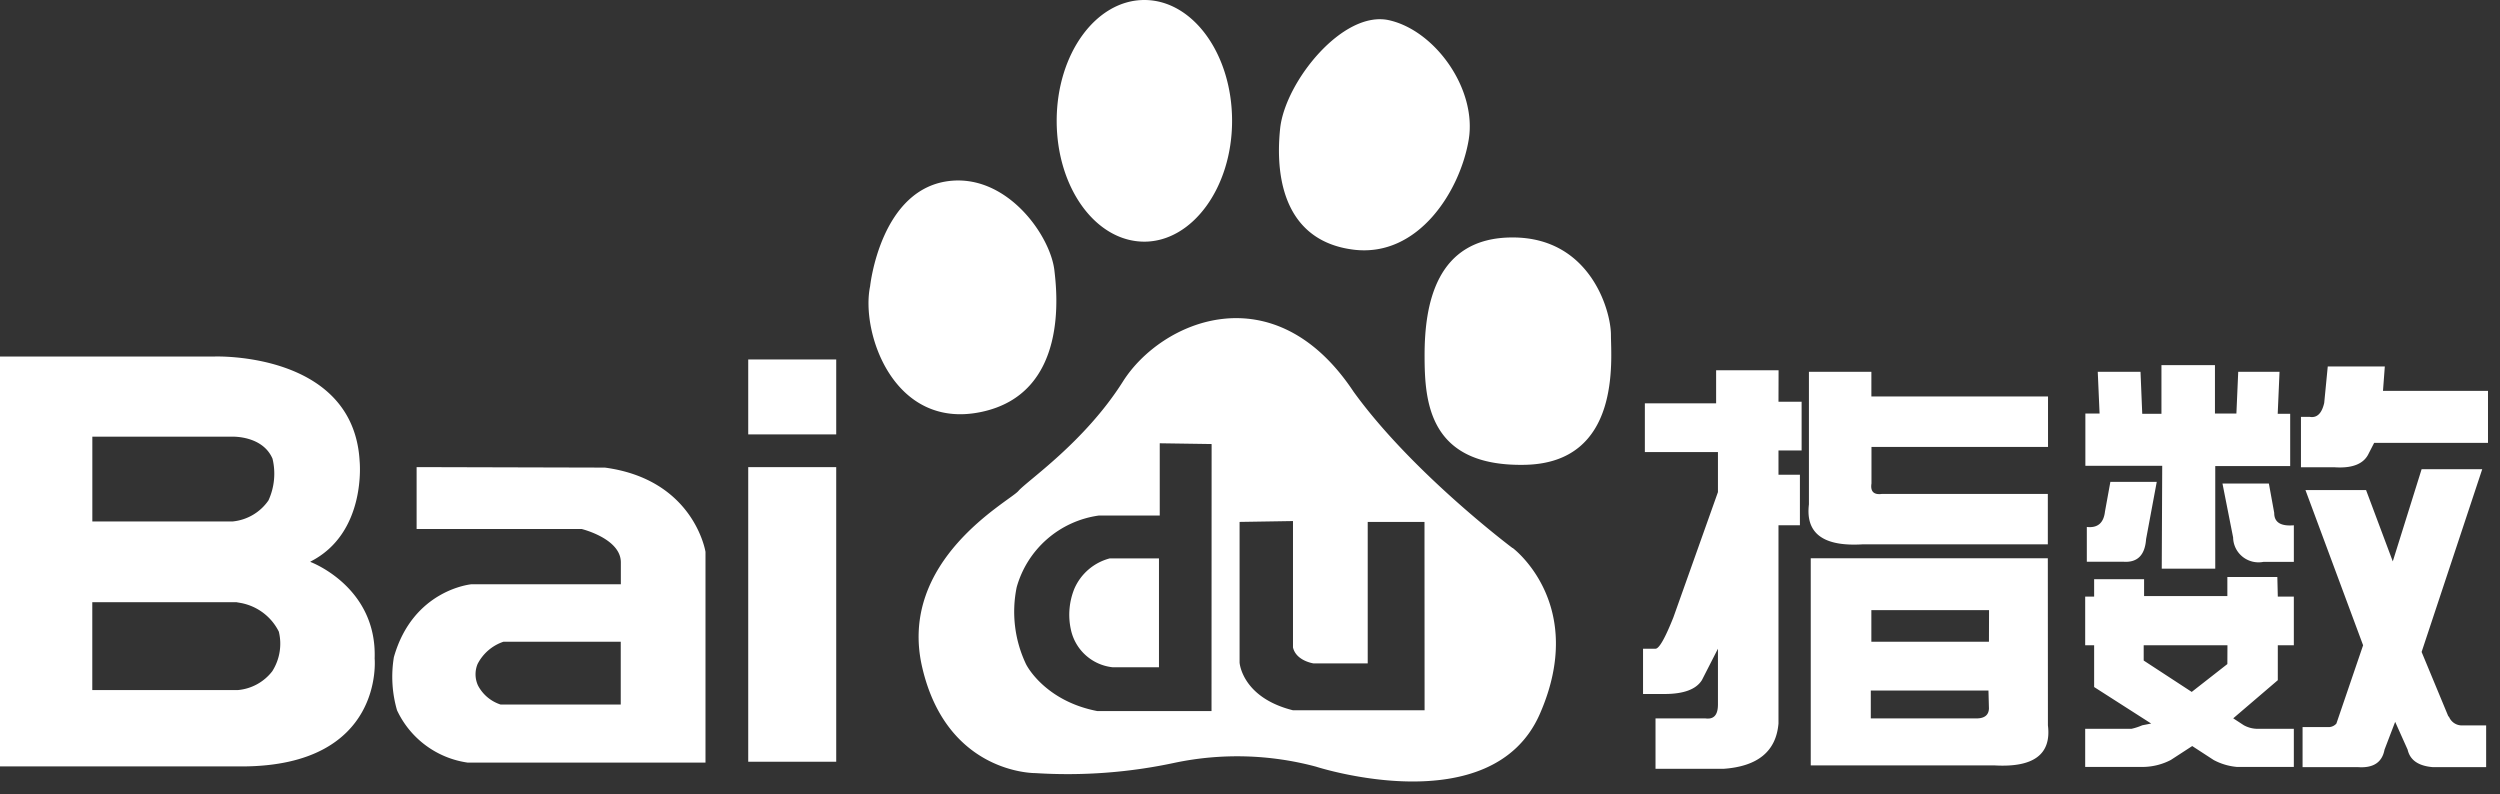 <svg width="107" height="34" xmlns="http://www.w3.org/2000/svg"><rect width="100%" height="100%" fill="#333333" stroke="none"/><path d="M41.986 17.634c3.762-.78 3.252-5.129 3.14-6.08-.18-1.464-1.969-4.022-4.39-3.818-3.05.257-3.495 4.516-3.495 4.516-.411 1.959.995 6.161 4.745 5.382zm3.996 7.564a2.965 2.965 0 0 0-.144 1.767 2.05 2.05 0 0 0 1.793 1.595h1.973V23.9h-2.109a2.28 2.28 0 0 0-1.513 1.298zm2.993-14.855c2.056 0 3.758-2.314 3.758-5.17S51.056 0 48.979 0c-2.076 0-3.753 2.31-3.753 5.173 0 2.865 1.673 5.17 3.753 5.17h-.004zm8.95.342c2.784.347 4.568-2.52 4.934-4.696.366-2.174-1.435-4.683-3.408-5.124-1.973-.44-4.428 2.62-4.658 4.606-.26 2.436.37 4.868 3.137 5.214h-.004zm6.81 12.77s-4.297-3.218-6.805-6.694c-3.4-5.12-8.223-3.036-9.868-.433-1.644 2.603-4.111 4.256-4.477 4.688-.366.432-5.18 2.958-4.115 7.544 1.064 4.586 4.847 4.529 4.847 4.529 2.01.127 4.03-.024 5.998-.45a13.035 13.035 0 0 1 6.003.172s7.528 2.448 9.588-2.256c2.06-4.704-1.164-7.103-1.164-7.103l-.008.004zm-12.882 6.978h-4.892c-2.114-.408-2.957-1.8-3.063-2.04a5.222 5.222 0 0 1-.383-3.264 4.261 4.261 0 0 1 3.515-3.064h2.607v-3.093l2.22.033-.004 11.428zm9.12-.033H55.34c-2.188-.547-2.286-2.04-2.286-2.04v-6.022l2.286-.037v5.41c.135.576.875.682.875.682h2.323v-6.055h2.43l.004 8.062zm3.761-20.237c-3.318 0-3.762 2.95-3.762 5.043 0 1.987.173 4.774 4.3 4.688 4.129-.086 3.676-4.517 3.676-5.561 0-1.044-.892-4.17-4.206-4.17h-.008zm-32.71 8.43h3.766v-3.207h-3.766v3.206zm0 14.01h3.766V19.992h-3.766v12.611zm-6.143-12.59l-8.05-.021v2.648h7.06s1.681.408 1.681 1.428v.938H20.18s-2.5.22-3.322 3.121a5.156 5.156 0 0 0 .135 2.273 3.952 3.952 0 0 0 3.026 2.24h10.176v-9.021s-.485-3.097-4.313-3.607zm.687 10.142h-5.14a1.678 1.678 0 0 1-.97-.816 1.153 1.153 0 0 1-.02-.914 1.94 1.94 0 0 1 1.11-.959h5.02v2.69zm-13.28-6.12c2.413-1.224 2.105-4.288 2.105-4.288-.259-4.704-6.204-4.488-6.204-4.488H0v17.544h10.373c6.097-.02 5.662-4.618 5.662-4.618.106-3.077-2.747-4.133-2.747-4.133v-.017zM3.951 18.69h5.982s1.303-.057 1.731.943a2.747 2.747 0 0 1-.173 1.783c-.35.51-.91.84-1.529.902h-6.01V18.69zm7.709 10.03c-.358.47-.9.767-1.492.816H3.95v-3.762h6.167l.21.037c.698.138 1.293.59 1.607 1.224.14.576.04 1.183-.275 1.685zm68.052-5.422h7.935v-2.159h-7.092c-.356.05-.509-.1-.456-.448v-1.563h7.556V16.97h-7.56v-1.057h-2.673v5.675c-.15 1.24.613 1.81 2.29 1.71zm7.935.595H77.5v8.866h7.861c1.68.098 2.444-.473 2.29-1.713l-.004-7.153zm-2.52 6.406c0 .298-.181.449-.535.449H80.07v-1.192h5.036l.02.743zm0-2.832h-5.033v-1.354h5.037l-.004 1.354zm-9.004-11.62H73.45v1.416H70.4v2.085h3.128v1.714l-1.907 5.361c-.357.895-.611 1.342-.765 1.342h-.534v1.938h.916c.823 0 1.357-.198 1.604-.595l.686-1.343v2.387c0 .449-.176.645-.534.596h-2.138v2.158h2.899c1.474-.1 2.262-.747 2.364-1.938v-8.486h.917v-2.163h-.917v-1.04h.99v-2.085h-.99l.004-1.346zm16.4 8.491h2.29v-4.39h3.207v-2.236h-.534l.078-1.8h-1.768l-.078 1.788H94.8v-2.073h-2.29v2.085h-.822l-.074-1.8h-1.83l.078 1.788h-.608v2.236h3.289l-.02 4.402zm-3.207-1.787v1.49h1.546c.611.051.942-.271.991-.968l.456-2.448h-1.985l-.23 1.265c-.055.492-.312.714-.77.665l-.008-.004zm12.676-5.822l.078-1.045h-2.442l-.152 1.563c-.103.445-.305.645-.613.596h-.382V20h1.451c.762.049 1.246-.15 1.451-.596l.23-.448h4.873v-2.228h-4.494zm-4.523 7.968h-2.138v.816h-3.564v-.722h-2.138v.743h-.383v2.084h.383v1.787l2.442 1.563-.382.074a2.52 2.52 0 0 1-.457.15h-1.986v1.632h2.52c.4-.011.79-.113 1.144-.297l.917-.596.916.596c.307.165.644.266.991.297h2.442v-1.632h-1.603a1.24 1.24 0 0 1-.535-.15l-.456-.298 1.908-1.632v-1.494h.686v-2.084h-.686l-.02-.837zm-2.138 3.725l-1.525 1.192-2.056-1.343v-.653h3.585l-.004.804zm9.457 2.236l-1.143-2.754 2.594-7.821h-2.594l-1.234 3.945-1.143-3.052h-2.594l2.467 6.642-1.143 3.35a.45.45 0 0 1-.304.151H98.55v1.714h2.364c.66.049 1.041-.2 1.143-.747l.456-1.191.534 1.191c.102.446.458.695 1.07.747h2.29v-1.787h-.991a.592.592 0 0 1-.6-.372l-.03-.016zm-7.45-8.699l-.23-1.264h-1.986l.456 2.309c.005.32.153.622.404.824.25.201.578.282.895.22h1.3v-1.566c-.56.049-.84-.127-.84-.523z" fill="#FFF"/></svg>